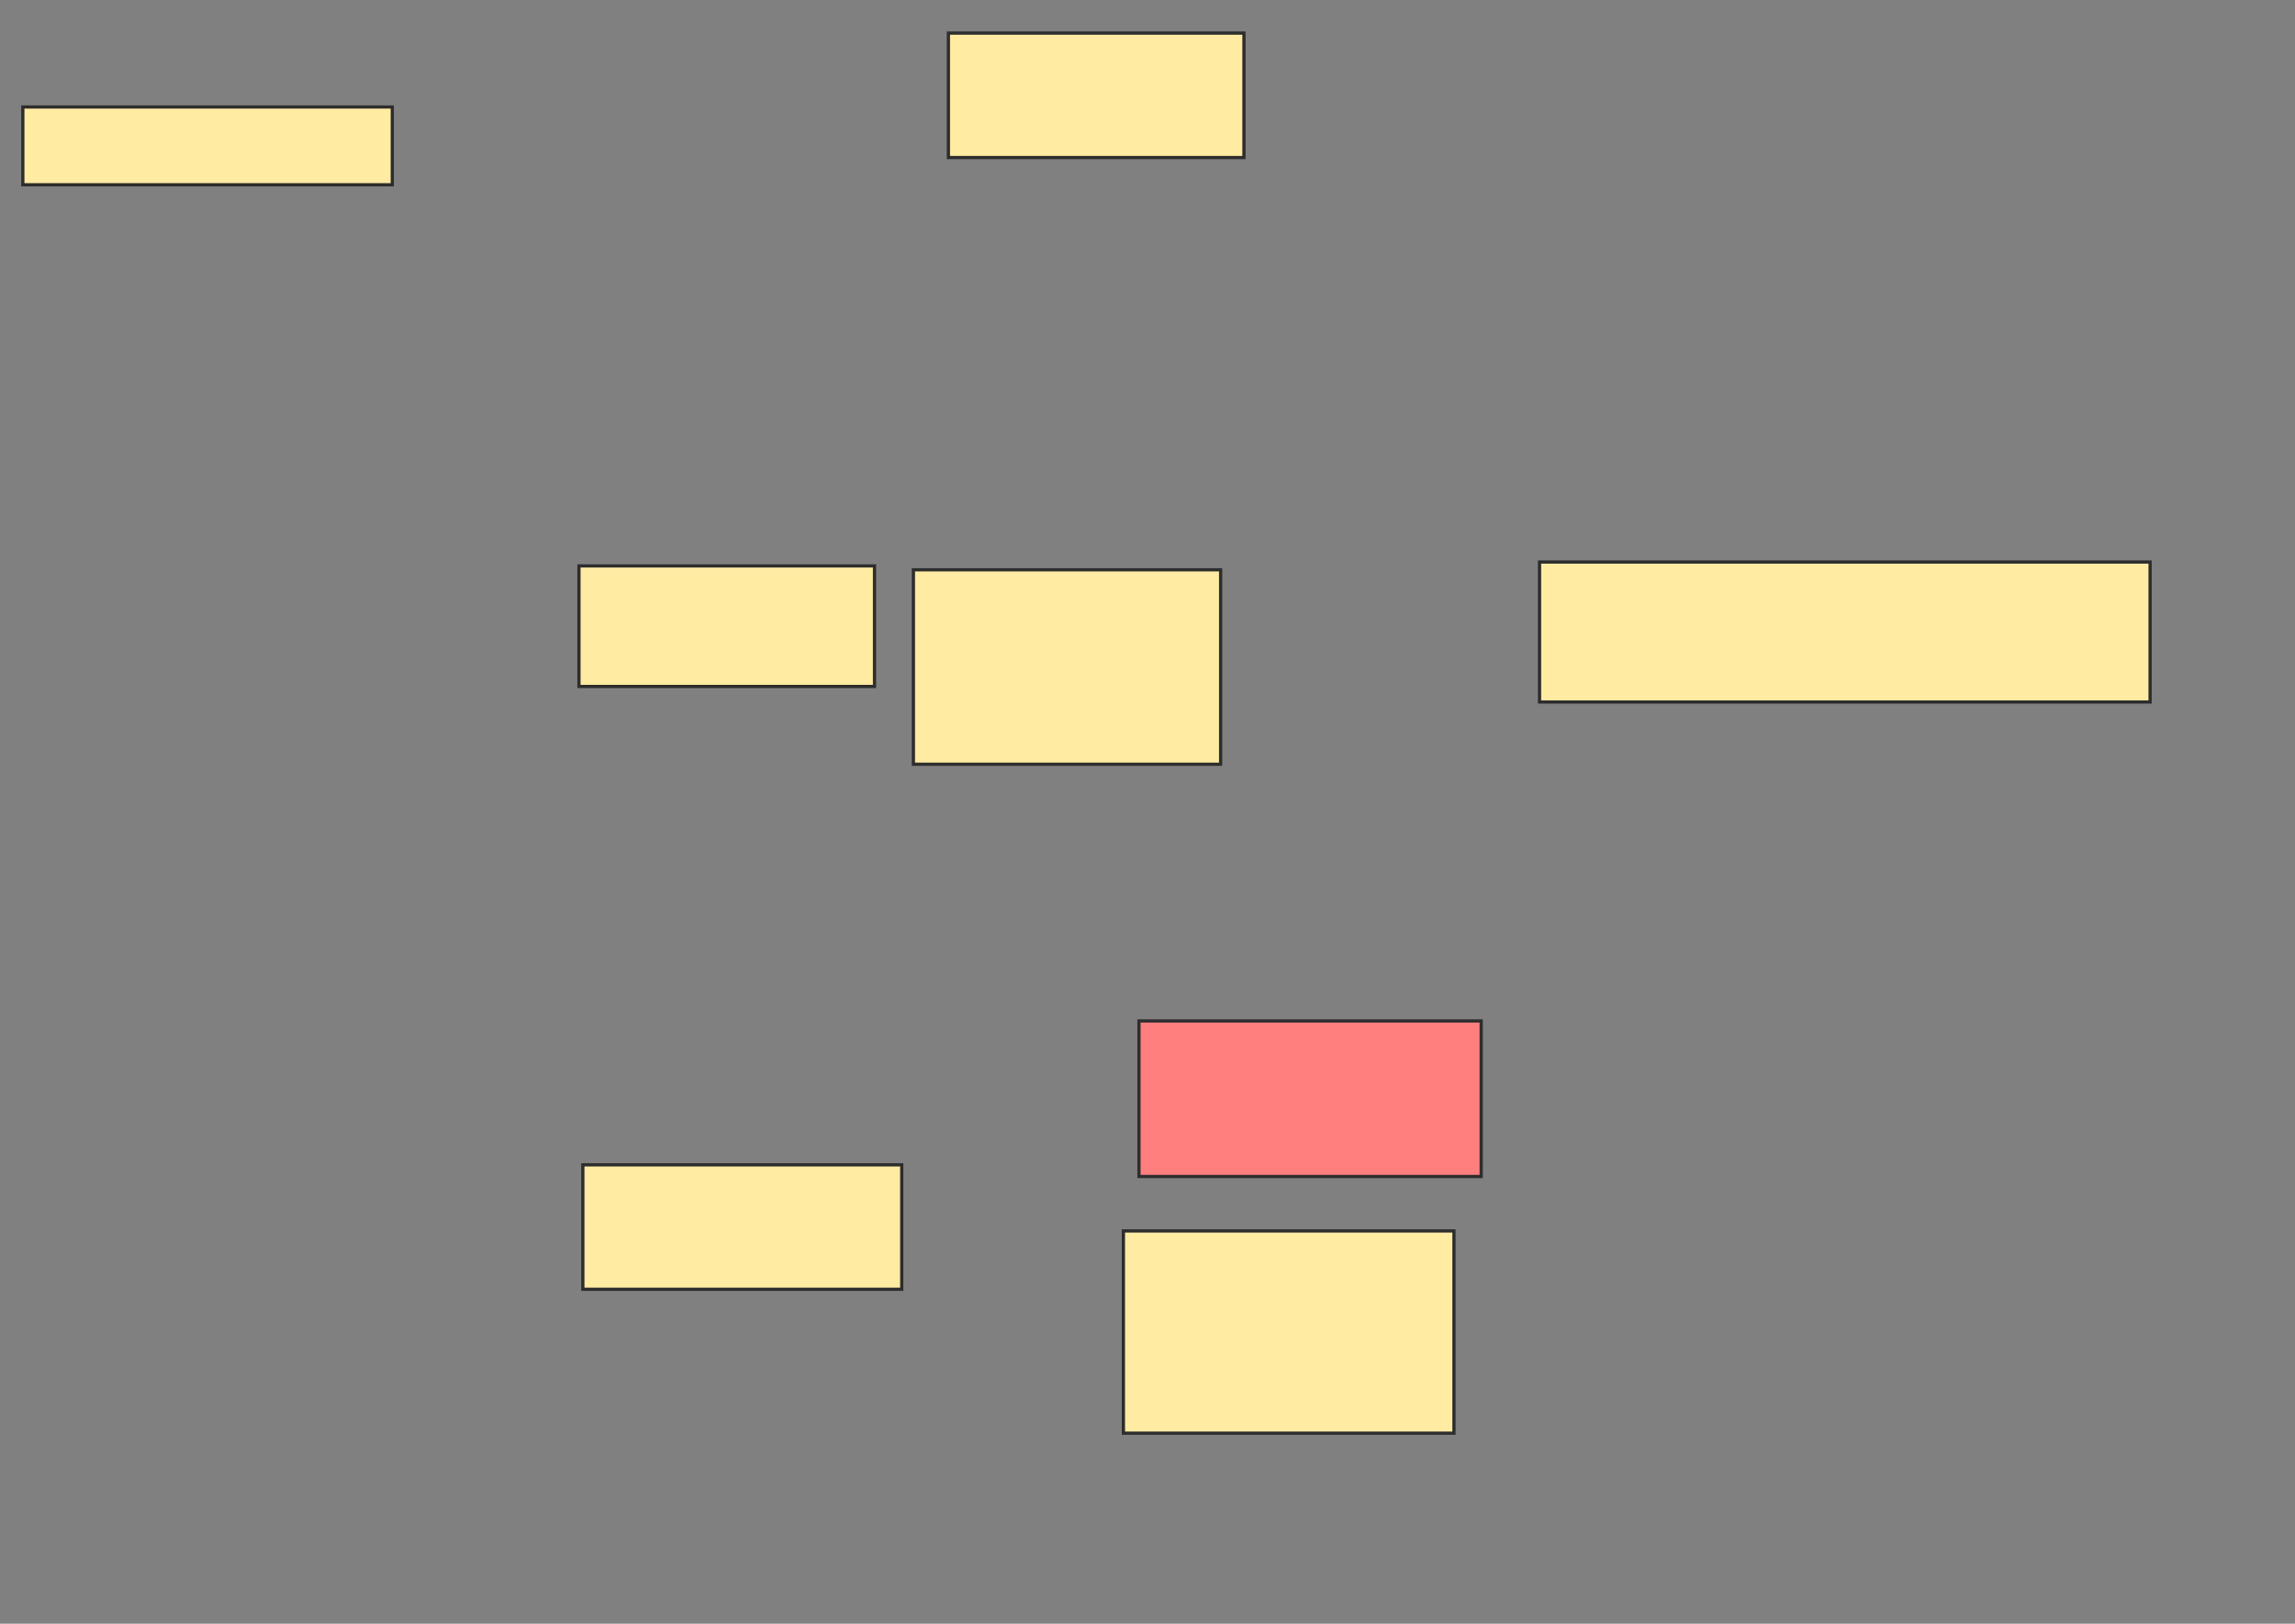 <svg xmlns="http://www.w3.org/2000/svg" width="711" height="503">
 <rect width="100%" height="100%" fill="#808080" stroke="none"/>
 <!-- Created with Image Occlusion Enhanced -->
 <g>
  <title>Labels</title>
 </g>
 <g>
  <title>Masks</title>
  <rect id="1e3fa1652121432293b6f5b523e9dc23-ao-1" height="24.096" width="114.458" y="33.145" x="7.072" stroke="#2D2D2D" fill="#FFEBA2"/>
  <rect id="1e3fa1652121432293b6f5b523e9dc23-ao-2" height="38.554" width="98.795" y="360.855" x="180.566" stroke="#2D2D2D" fill="#FFEBA2"/>
  <rect id="1e3fa1652121432293b6f5b523e9dc23-ao-3" height="62.651" width="102.41" y="381.337" x="348.036" stroke="#2D2D2D" fill="#FFEBA2"/>
  <rect stroke="#2D2D2D" id="1e3fa1652121432293b6f5b523e9dc23-ao-4" height="48.193" width="106.024" y="316.277" x="352.855" fill="#FF7E7E" class="qshape"/>
  <rect id="1e3fa1652121432293b6f5b523e9dc23-ao-5" height="38.554" width="91.566" y="10.253" x="293.819" stroke-linecap="null" stroke-linejoin="null" stroke-dasharray="null" stroke="#2D2D2D" fill="#FFEBA2"/>
  <rect id="1e3fa1652121432293b6f5b523e9dc23-ao-6" height="37.349" width="91.566" y="175.313" x="179.361" stroke-linecap="null" stroke-linejoin="null" stroke-dasharray="null" stroke="#2D2D2D" fill="#FFEBA2"/>
  <rect id="1e3fa1652121432293b6f5b523e9dc23-ao-7" height="60.241" width="95.181" y="176.518" x="282.976" stroke-linecap="null" stroke-linejoin="null" stroke-dasharray="null" stroke="#2D2D2D" fill="#FFEBA2"/>
  <rect id="1e3fa1652121432293b6f5b523e9dc23-ao-8" height="43.373" width="189.157" y="174.108" x="476.952" stroke-linecap="null" stroke-linejoin="null" stroke-dasharray="null" stroke="#2D2D2D" fill="#FFEBA2"/>
 </g>
</svg>
